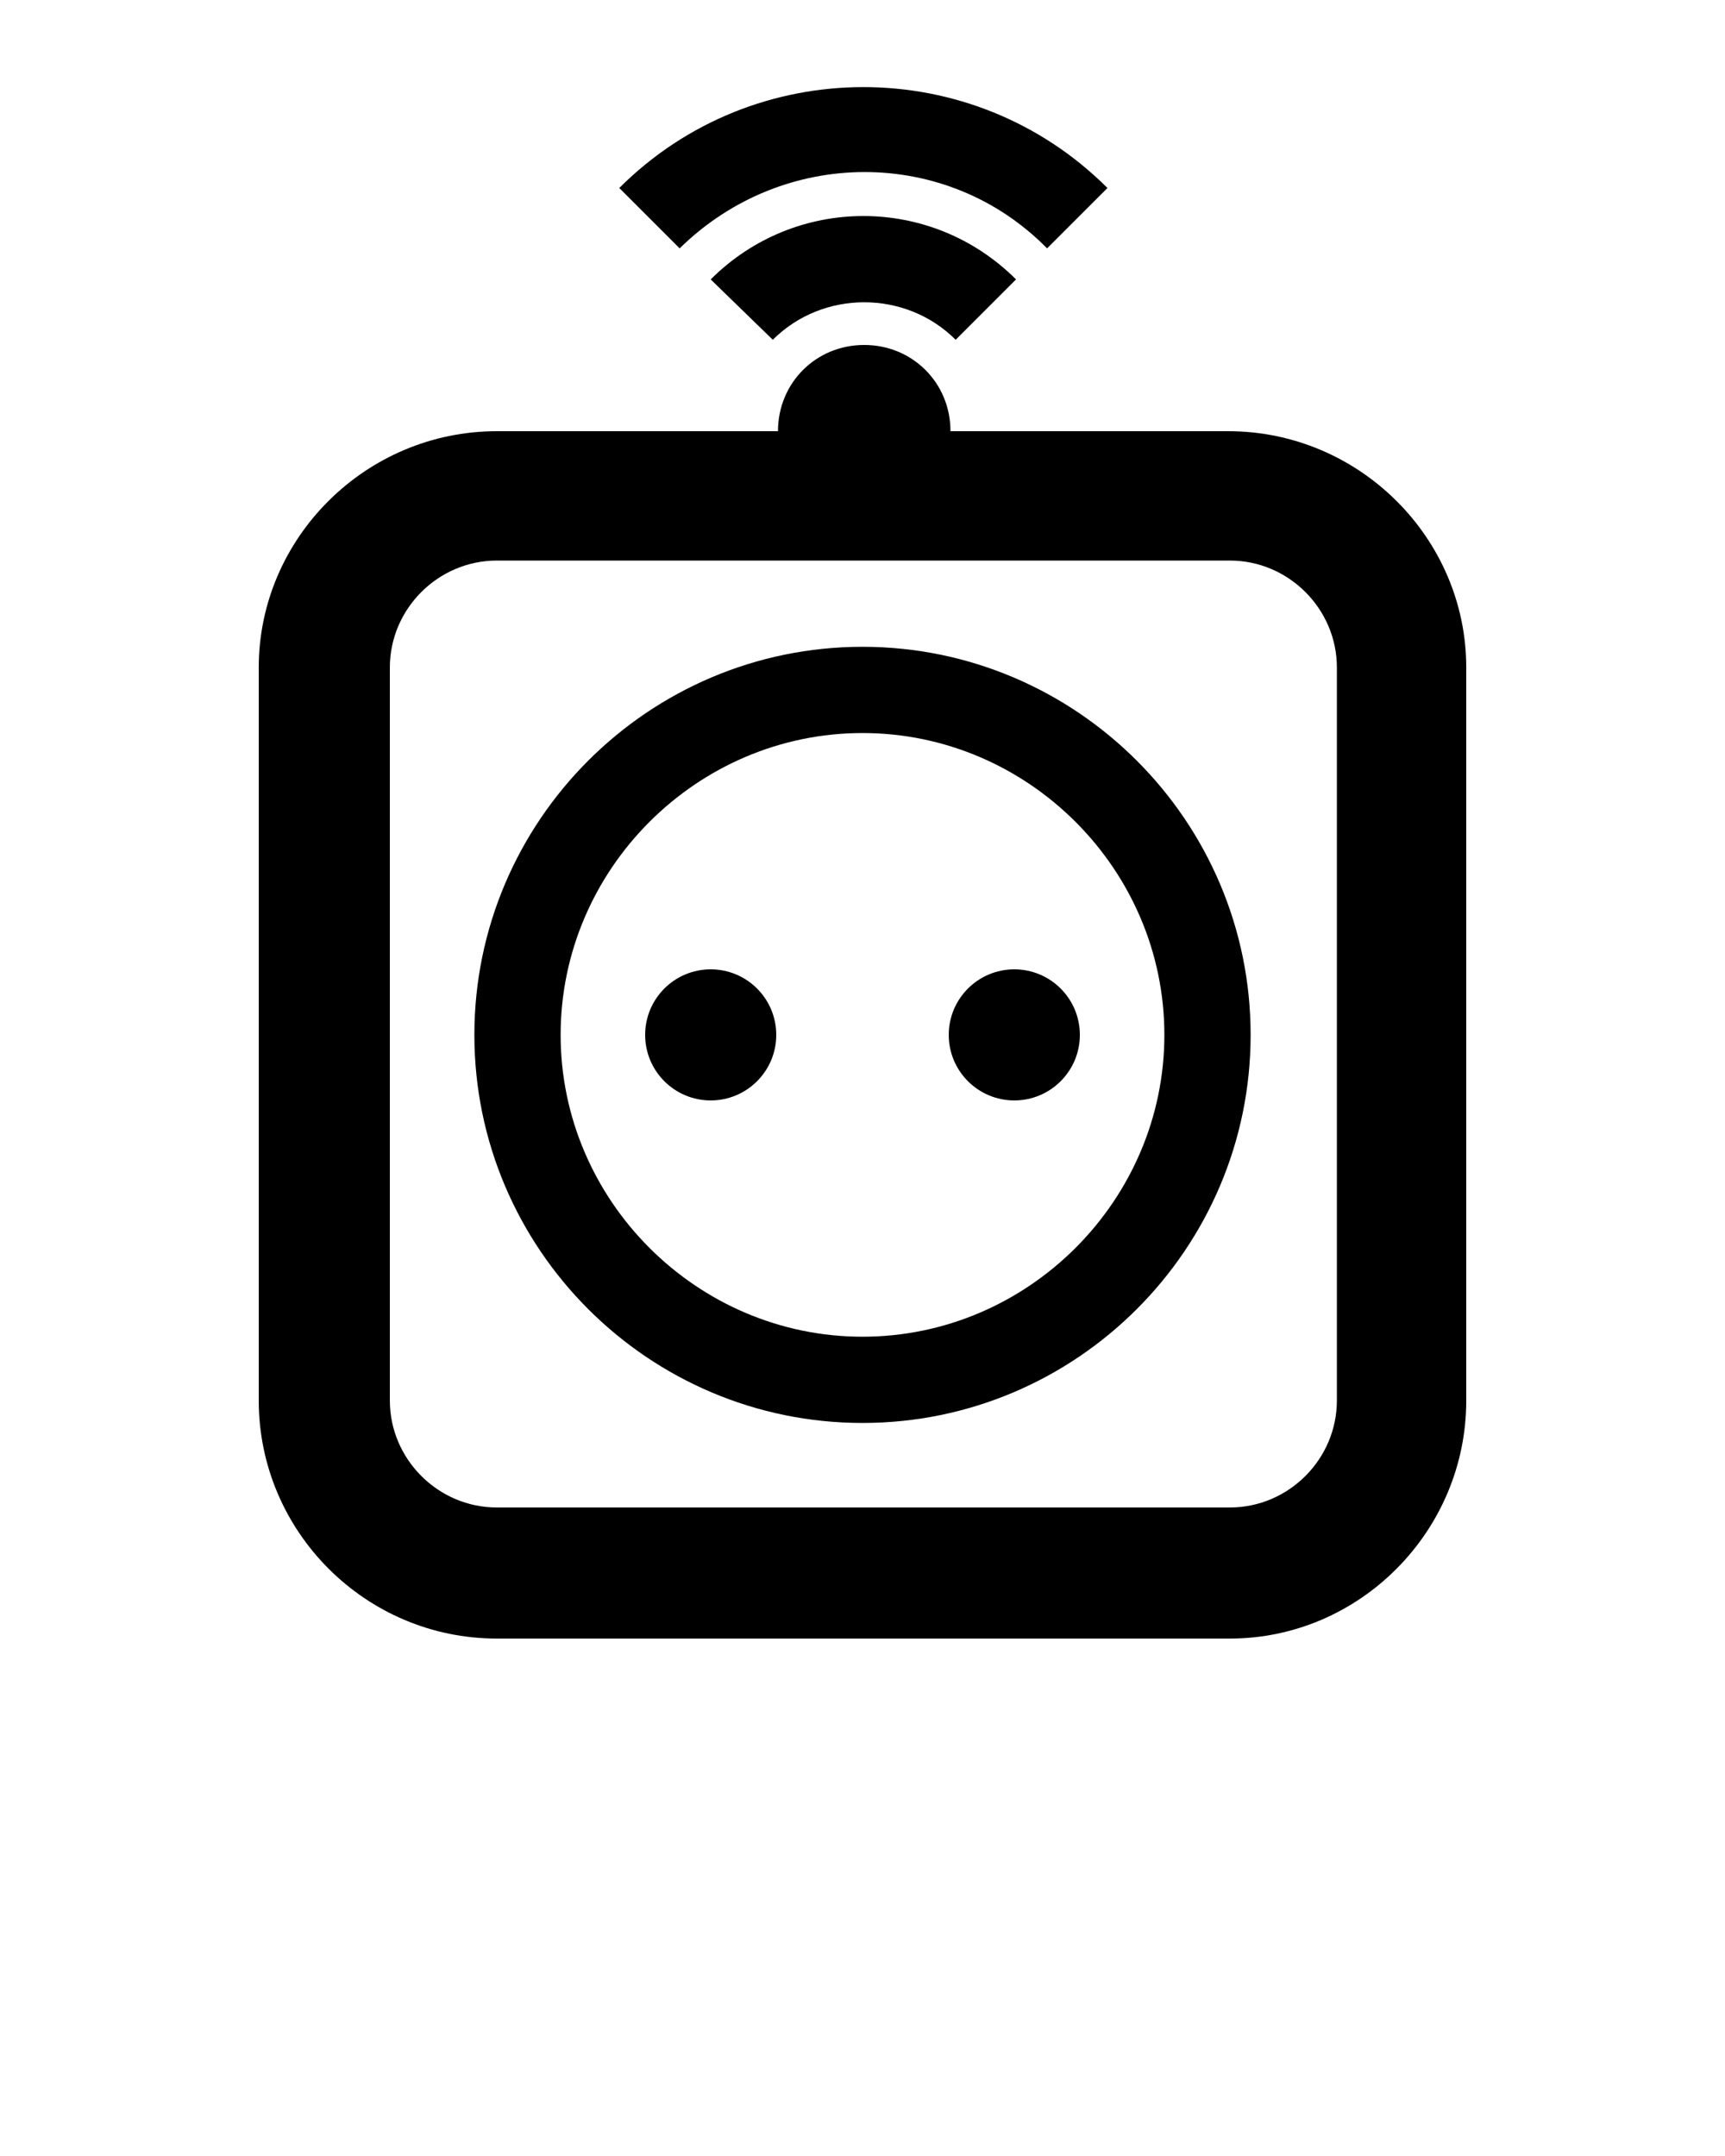 <?xml version="1.0" encoding="utf-8"?>
<!-- Generator: Adobe Illustrator 21.1.0, SVG Export Plug-In . SVG Version: 6.00 Build 0)  -->
<svg version="1.1" id="Ebene_1" xmlns="http://www.w3.org/2000/svg" xmlns:xlink="http://www.w3.org/1999/xlink" x="0px" y="0px"
	 viewBox="0 0 100 125" style="enable-background:new 0 0 100 125;" xml:space="preserve">
<path d="M44.8,19.7c2.9-2.9,7.7-2.9,10.6,0l3.5-3.5c-4.9-4.9-12.8-4.9-17.7,0L44.8,19.7z"/>
<path d="M60.7,14.4l3.5-3.5c-7.8-7.8-20.5-7.8-28.3,0l3.5,3.5C45.4,8.5,54.9,8.5,60.7,14.4z"/>
<circle cx="41.2" cy="60" r="3.8"/>
<circle cx="58.8" cy="60" r="3.8"/>
<path d="M71.2,25H55.1c0-2.8-2.2-5-5-5s-5,2.2-5,5H28.8C21.2,25,15,31.2,15,38.7v42.5C15,88.8,21.2,95,28.8,95h42.5
	C78.8,95,85,88.8,85,81.2V38.7C85,31.2,78.8,25,71.2,25z M77.5,81.2c0,3.4-2.8,6.2-6.2,6.2H28.8c-3.4,0-6.2-2.8-6.2-6.2V38.7
	c0-3.4,2.8-6.2,6.2-6.2h42.5c3.4,0,6.2,2.8,6.2,6.2V81.2z"/>
<path d="M50,37.5c-12.4,0-22.5,10.1-22.5,22.5S37.6,82.5,50,82.5S72.5,72.4,72.5,60S62.4,37.5,50,37.5z M50,77.5
	c-9.6,0-17.5-7.9-17.5-17.5S40.4,42.5,50,42.5S67.5,50.4,67.5,60S59.6,77.5,50,77.5z"/>
</svg>
